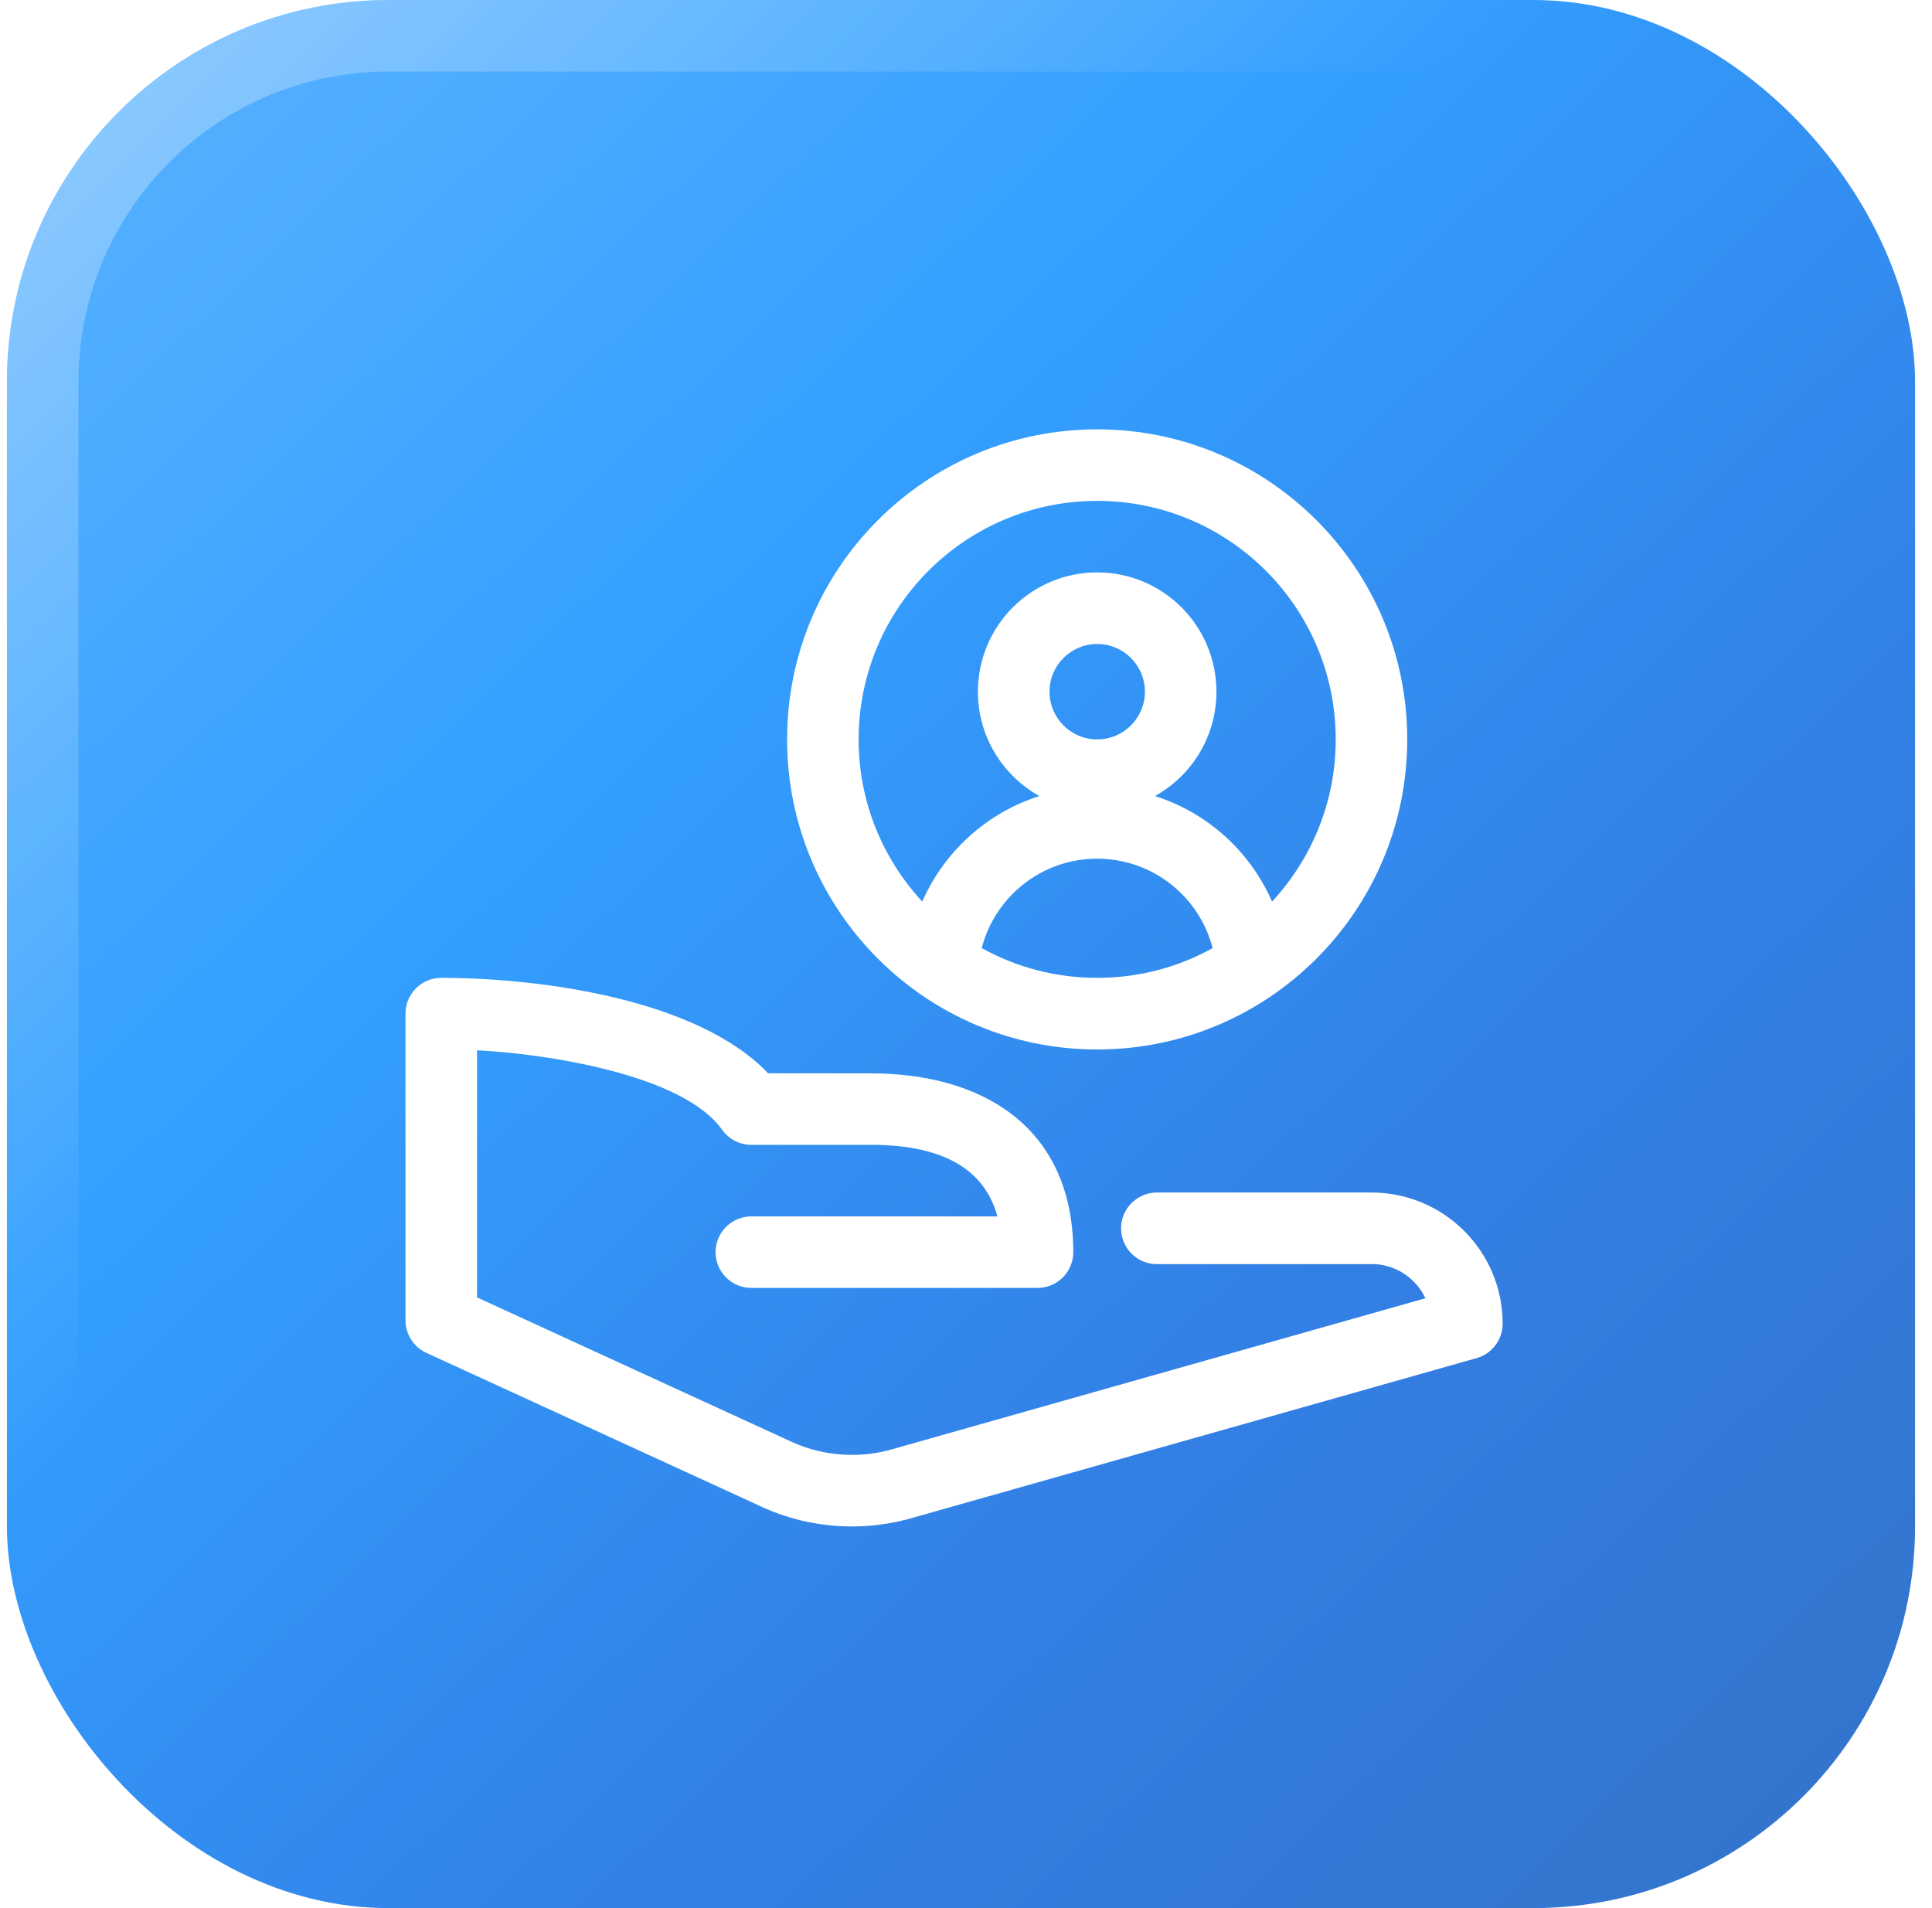 <svg width="81" height="80" viewBox="0 0 81 80" fill="none" xmlns="http://www.w3.org/2000/svg">
<g opacity="0.8">
<rect x="0.29" width="80" height="80" rx="16" fill="url(#paint0_linear_876_12430)"/>
<rect x="1.79" y="1.5" width="77" height="77" rx="14.5" stroke="url(#paint1_linear_876_12430)" stroke-width="3"/>
<g filter="url(#filter0_d_876_12430)">
<path fill-rule="evenodd" clip-rule="evenodd" d="M32.202 43.998L36.501 44.002C41.172 44.002 44.86 46.225 44.994 51.225L44.998 51.494C44.998 52.261 44.431 52.902 43.66 52.989L43.517 52.998H31.5C30.673 52.998 30.001 52.326 30.001 51.498C30.001 50.74 30.569 50.094 31.34 50.008L31.483 49.999H41.818C41.194 47.715 39.057 47.048 36.77 47H36.496H31.5C31.015 47 30.556 46.762 30.274 46.368C28.61 44.011 22.721 43.166 20 43.035V53.396L32.999 59.363C34.321 60.018 35.838 60.169 37.251 59.805L59.762 53.431C59.381 52.616 58.57 52.057 57.656 52.001H57.491H48.5C47.672 52.001 47.001 51.325 47.001 50.497C47.001 49.739 47.572 49.098 48.339 49.007L48.482 48.998H57.5C60.538 48.998 62.999 51.464 62.999 54.497C62.999 55.104 62.635 55.65 62.076 55.884L62.05 55.892L61.924 55.936L38.373 62.605C36.284 63.242 34.009 63.107 32.007 62.21L31.713 62.072L17.872 55.719C17.404 55.502 17.079 55.06 17.014 54.549L17.01 54.532L17.001 54.371V41.497C17.001 40.669 17.673 39.998 18.5 39.998C22.595 39.998 29.225 40.869 32.202 43.998ZM45.999 22.998C48.76 22.998 51 25.239 51 27.999C51 29.884 49.96 31.522 48.422 32.376C50.627 33.073 52.417 34.703 53.331 36.8C54.987 35.014 56.001 32.627 56.001 30.001C56.001 24.476 51.524 20 45.999 20C40.479 20 35.998 24.476 35.998 30.001C35.998 32.627 37.012 35.014 38.667 36.8C39.586 34.703 41.376 33.073 43.577 32.376C42.043 31.522 40.999 29.884 40.999 27.999C40.999 25.239 43.239 22.998 45.999 22.998ZM45.999 26.001C44.895 26.001 44.002 26.894 44.002 27.999C44.002 29.104 44.895 30.001 45.999 30.001C47.105 30.001 48.001 29.104 48.001 27.999C48.001 26.894 47.105 26.001 45.999 26.001ZM50.84 38.75C50.285 36.596 48.331 35.002 45.999 35.002C43.668 35.002 41.714 36.596 41.159 38.75C42.593 39.547 44.245 39.998 45.999 39.998C47.759 39.998 49.405 39.547 50.84 38.75ZM45.999 17.001C53.18 17.001 58.999 22.821 58.999 30.001C58.999 37.181 53.18 43.001 45.999 43.001C38.819 43.001 32.999 37.181 32.999 30.001C32.999 22.821 38.819 17.001 45.999 17.001Z" fill="white"/>
</g>
</g>
<defs>
<filter id="filter0_d_876_12430" x="16" y="16" width="48" height="49" filterUnits="userSpaceOnUse" color-interpolation-filters="sRGB">
<feFlood flood-opacity="0" result="BackgroundImageFix"/>
<feColorMatrix in="SourceAlpha" type="matrix" values="0 0 0 0 0 0 0 0 0 0 0 0 0 0 0 0 0 0 127 0" result="hardAlpha"/>
<feOffset dy="1"/>
<feColorMatrix type="matrix" values="0 0 0 0 0 0 0 0 0 0 0 0 0 0 0 0 0 0 0.08 0"/>
<feBlend mode="normal" in2="BackgroundImageFix" result="effect1_dropShadow_876_12430"/>
<feBlend mode="normal" in="SourceGraphic" in2="effect1_dropShadow_876_12430" result="shape"/>
</filter>
<linearGradient id="paint0_linear_876_12430" x1="0.29" y1="0" x2="80.29" y2="83.5" gradientUnits="userSpaceOnUse">
<stop stop-color="#33A0FF"/>
<stop offset="0.339" stop-color="#0088FF"/>
<stop offset="0.661" stop-color="#0060DF"/>
<stop offset="1" stop-color="#004FB8"/>
</linearGradient>
<linearGradient id="paint1_linear_876_12430" x1="0.29" y1="0" x2="80.29" y2="80" gradientUnits="userSpaceOnUse">
<stop stop-color="white" stop-opacity="0.35"/>
<stop offset="0.401" stop-color="white" stop-opacity="0"/>
</linearGradient>
</defs>
</svg>
